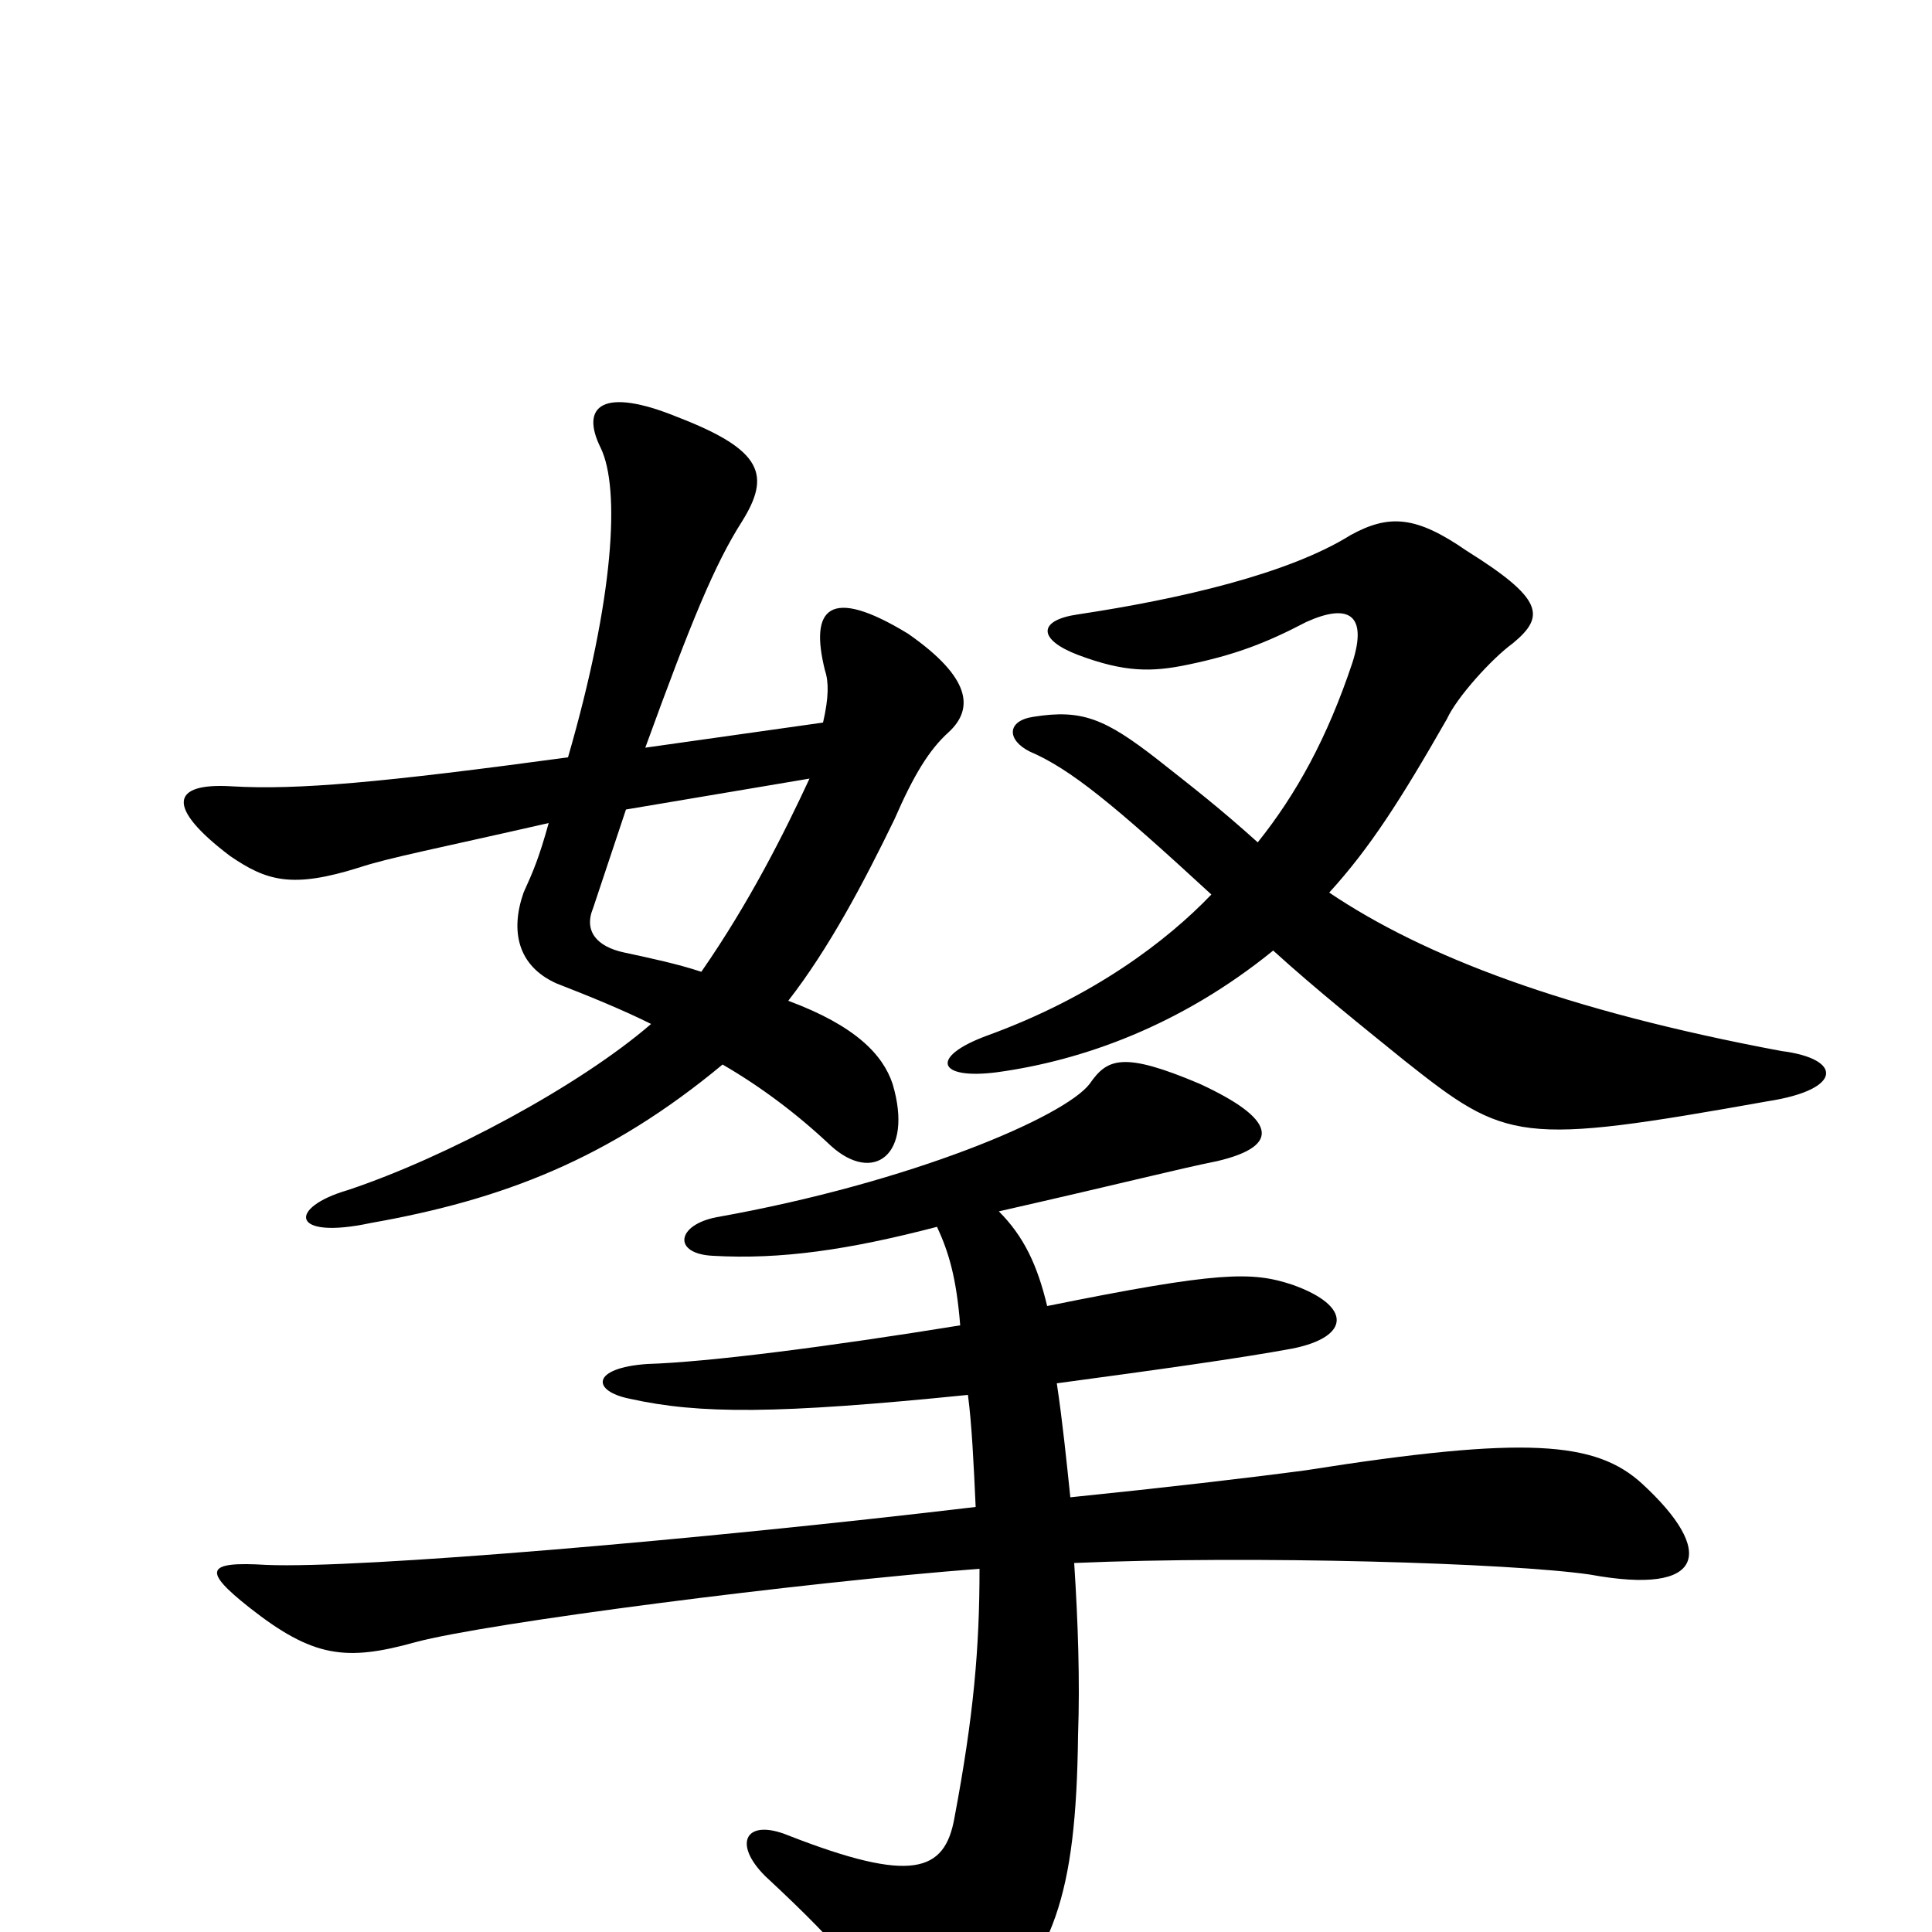<svg xmlns="http://www.w3.org/2000/svg" viewBox="0 -1000 1000 1000">
	<path fill="#000000" d="M485 -365C491 -352 495 -339 497 -314C429 -303 367 -295 335 -294C306 -292 306 -280 326 -276C362 -268 402 -268 501 -278C503 -263 504 -242 505 -220C362 -203 186 -188 138 -190C106 -192 105 -187 129 -168C162 -142 179 -140 215 -150C252 -160 415 -181 507 -188C507 -147 504 -112 494 -59C489 -31 472 -25 408 -50C386 -59 379 -46 396 -29C438 10 453 29 462 53C468 69 489 71 507 51C545 12 557 -17 558 -102C559 -130 558 -160 556 -191C649 -195 782 -191 823 -185C883 -174 888 -197 850 -232C826 -254 790 -257 676 -239C646 -235 603 -230 554 -225C552 -244 550 -264 547 -284C599 -291 642 -297 669 -302C699 -308 700 -324 669 -335C648 -342 631 -342 542 -324C537 -345 530 -360 517 -373C583 -388 610 -395 630 -399C664 -407 660 -421 621 -439C581 -456 573 -452 564 -439C551 -422 472 -388 371 -370C350 -366 348 -351 369 -350C404 -348 439 -353 485 -365ZM659 -508C681 -488 706 -468 727 -451C780 -409 786 -407 915 -430C954 -436 954 -452 922 -456C810 -477 737 -505 688 -538C709 -561 725 -586 749 -628C754 -639 772 -659 783 -667C800 -681 799 -690 759 -715C733 -733 719 -734 699 -723C667 -703 611 -690 558 -682C537 -679 537 -669 558 -661C582 -652 596 -652 615 -656C639 -661 655 -667 676 -678C698 -688 708 -682 700 -657C687 -618 671 -589 651 -564C631 -582 618 -592 599 -607C572 -628 560 -633 535 -629C521 -627 521 -617 533 -611C554 -602 576 -584 627 -537C604 -513 566 -484 511 -464C481 -453 485 -441 516 -445C560 -451 611 -469 659 -508ZM324 -581L419 -597C406 -569 388 -533 363 -497C351 -501 337 -504 323 -507C309 -510 302 -518 307 -530C313 -548 319 -566 324 -581ZM294 -608C198 -595 154 -591 120 -593C88 -595 86 -582 119 -557C138 -544 151 -540 186 -551C201 -556 227 -561 284 -574C279 -556 276 -549 271 -538C264 -518 268 -500 288 -491C306 -484 323 -477 337 -470C300 -438 231 -401 180 -384C149 -375 150 -358 192 -367C260 -379 315 -400 374 -449C393 -438 412 -424 430 -407C452 -387 473 -402 462 -439C457 -454 443 -469 408 -482C429 -509 447 -543 463 -576C473 -599 481 -612 491 -621C504 -633 503 -649 470 -672C429 -697 419 -685 427 -653C429 -647 429 -639 426 -626L334 -613C358 -679 370 -708 384 -730C399 -754 395 -767 351 -784C312 -800 300 -790 311 -768C321 -747 318 -691 294 -608Z"/>
</svg>